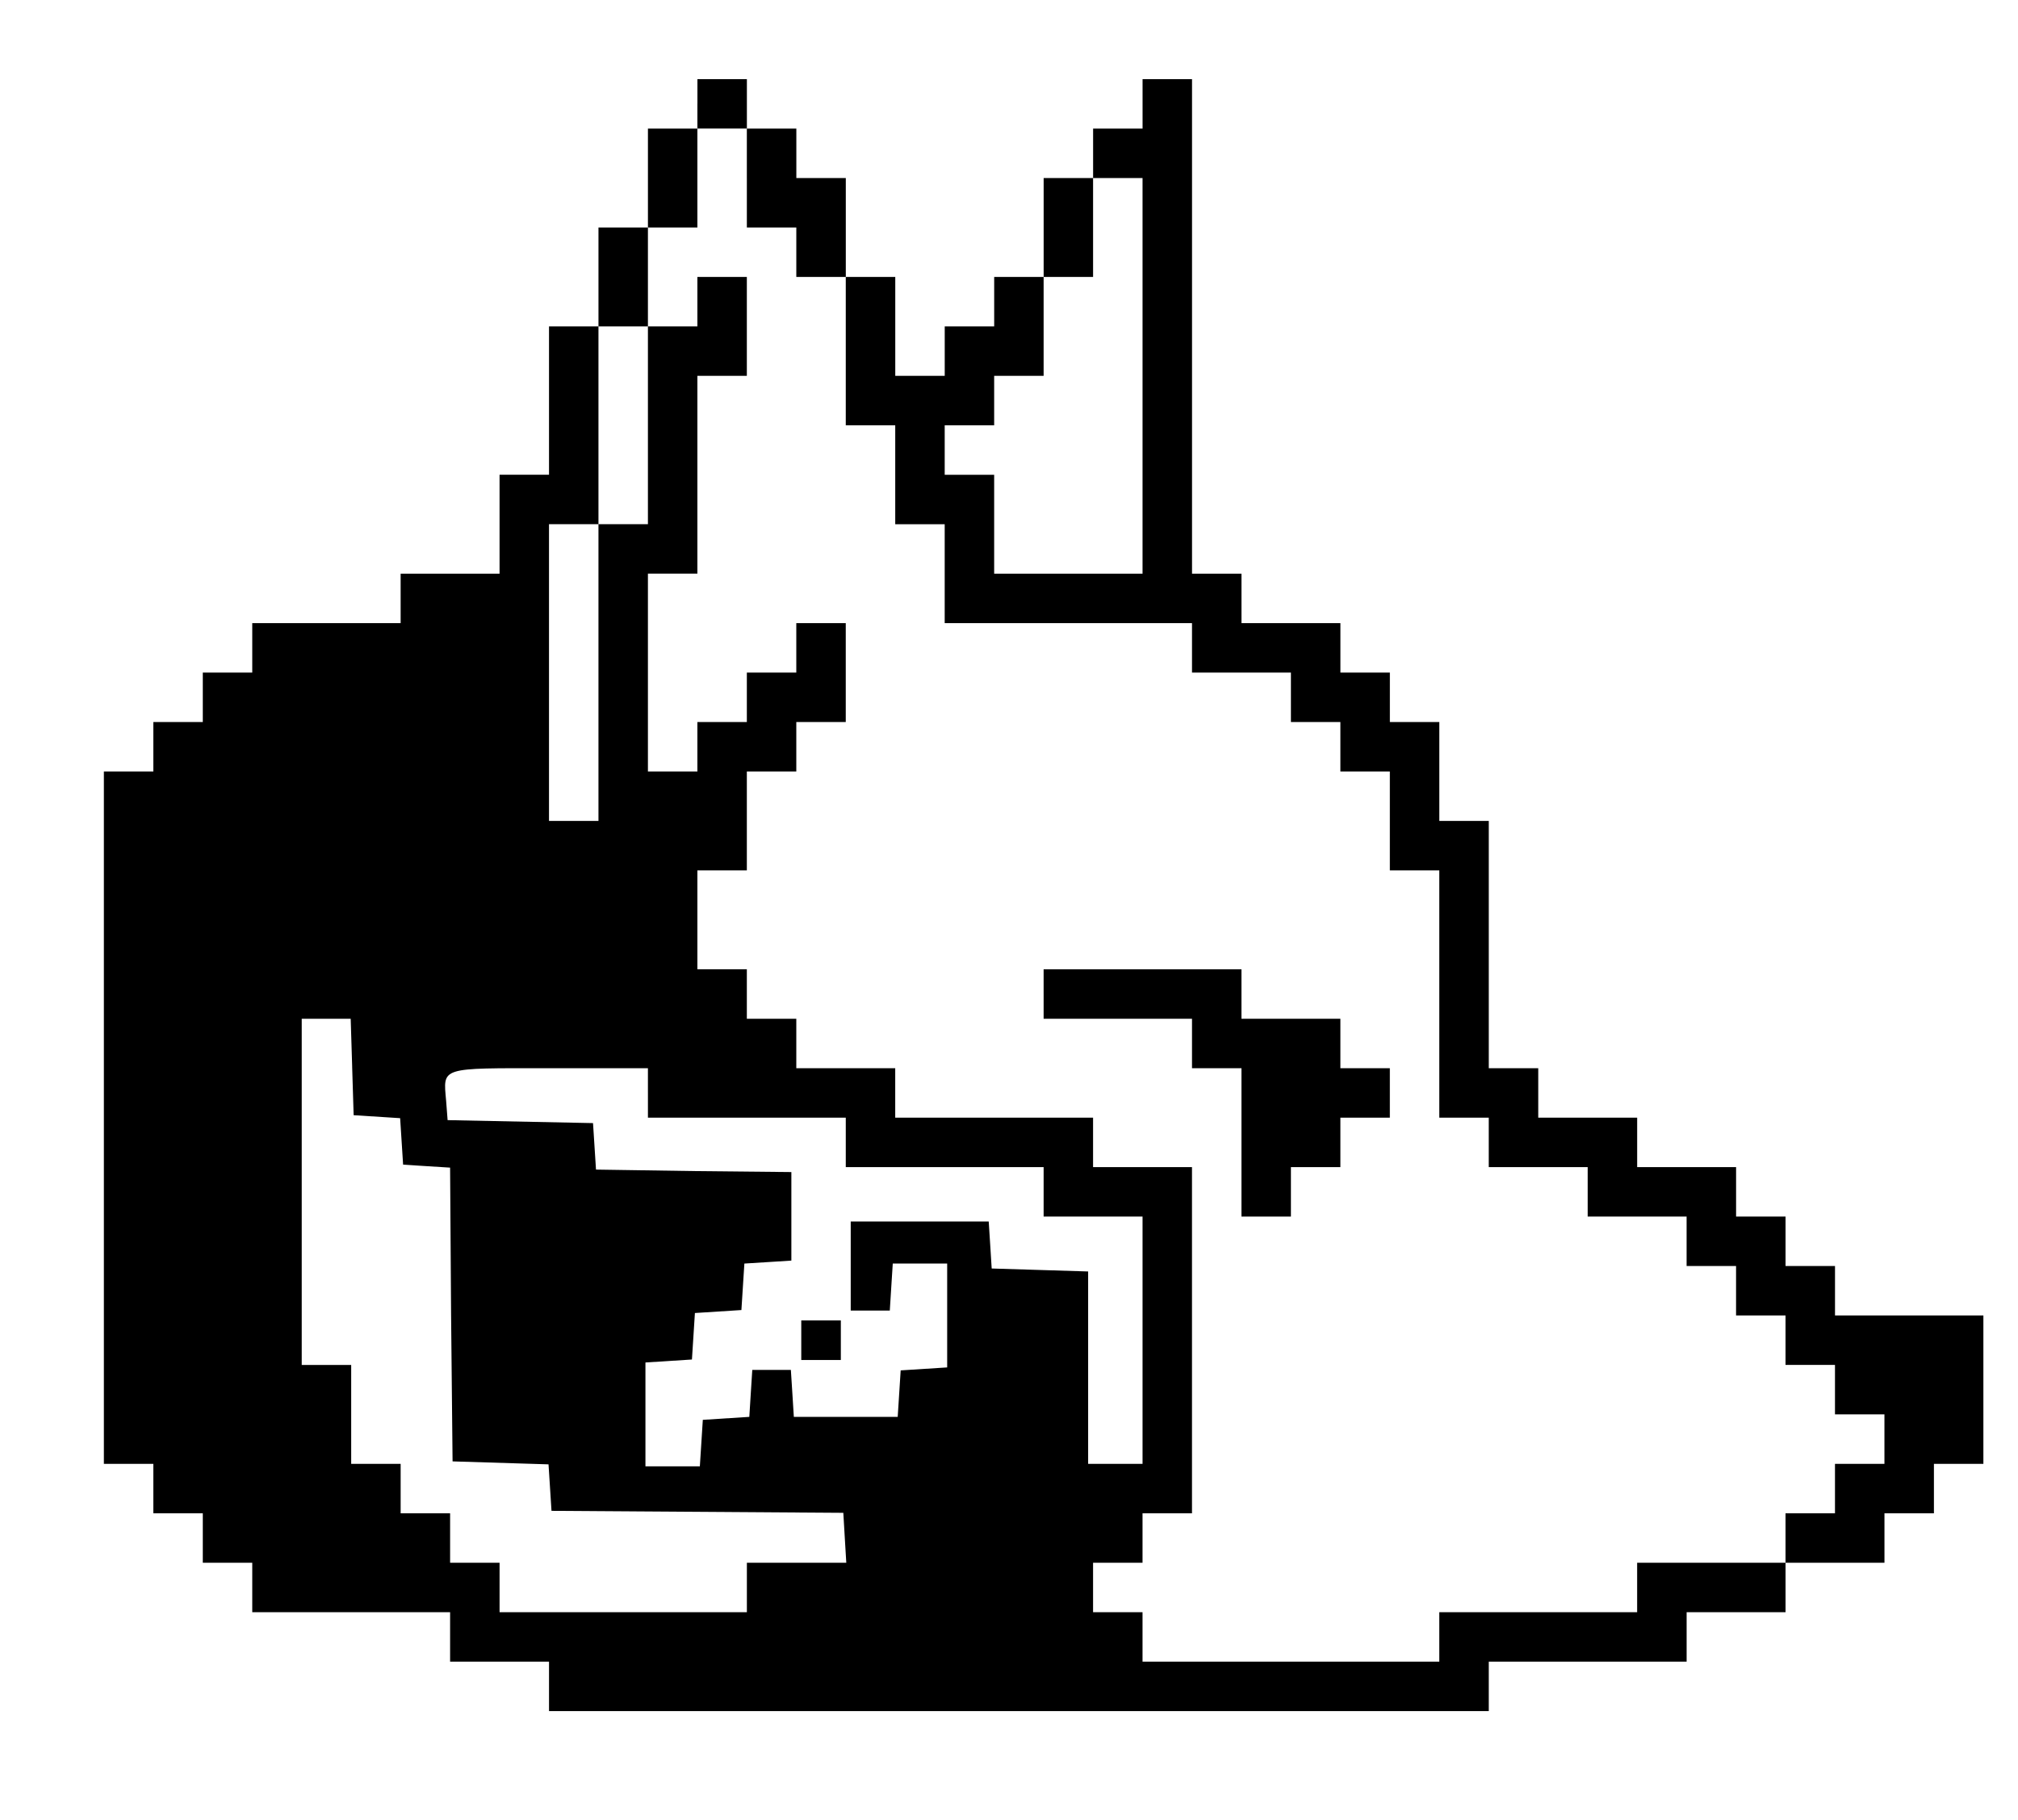 <?xml version="1.0" standalone="no"?>
<!DOCTYPE svg PUBLIC "-//W3C//DTD SVG 20010904//EN"
 "http://www.w3.org/TR/2001/REC-SVG-20010904/DTD/svg10.dtd">
<svg version="1.0" xmlns="http://www.w3.org/2000/svg"
 width="408pt" height="368pt" viewBox="0 0 408 368"
 preserveAspectRatio="xMidYMid meet">

<g transform="translate(0,368) scale(0.1,-0.1)"
fill="#000000" stroke="none">
<path d="M1410 3470 l0 -50 -50 0 -50 0 0 -100 0 -100 -50 0 -50 0 0 -100 0
-100 -50 0 -50 0 0 -150 0 -150 -50 0 -50 0 0 -100 0 -100 -100 0 -100 0 0
-50 0 -50 -150 0 -150 0 0 -50 0 -50 -50 0 -50 0 0 -50 0 -50 -50 0 -50 0 0
-50 0 -50 -50 0 -50 0 0 -700 0 -700 50 0 50 0 0 -50 0 -50 50 0 50 0 0 -50 0
-50 50 0 50 0 0 -50 0 -50 200 0 200 0 0 -50 0 -50 100 0 100 0 0 -50 0 -50
950 0 950 0 0 50 0 50 200 0 200 0 0 50 0 50 100 0 100 0 0 50 0 50 100 0 100
0 0 50 0 50 50 0 50 0 0 50 0 50 50 0 50 0 0 150 0 150 -150 0 -150 0 0 50 0
50 -50 0 -50 0 0 50 0 50 -50 0 -50 0 0 50 0 50 -100 0 -100 0 0 50 0 50 -100
0 -100 0 0 50 0 50 -50 0 -50 0 0 250 0 250 -50 0 -50 0 0 100 0 100 -50 0
-50 0 0 50 0 50 -50 0 -50 0 0 50 0 50 -100 0 -100 0 0 50 0 50 -50 0 -50 0 0
500 0 500 -50 0 -50 0 0 -50 0 -50 -50 0 -50 0 0 -50 0 -50 -50 0 -50 0 0
-100 0 -100 -50 0 -50 0 0 -50 0 -50 -50 0 -50 0 0 -50 0 -50 -50 0 -50 0 0
100 0 100 -50 0 -50 0 0 100 0 100 -50 0 -50 0 0 50 0 50 -50 0 -50 0 0 50 0
50 -50 0 -50 0 0 -50z m100 -150 l0 -100 50 0 50 0 0 -50 0 -50 50 0 50 0 0
-150 0 -150 50 0 50 0 0 -100 0 -100 50 0 50 0 0 -100 0 -100 250 0 250 0 0
-50 0 -50 100 0 100 0 0 -50 0 -50 50 0 50 0 0 -50 0 -50 50 0 50 0 0 -100 0
-100 50 0 50 0 0 -250 0 -250 50 0 50 0 0 -50 0 -50 100 0 100 0 0 -50 0 -50
100 0 100 0 0 -50 0 -50 50 0 50 0 0 -50 0 -50 50 0 50 0 0 -50 0 -50 50 0 50
0 0 -50 0 -50 50 0 50 0 0 -50 0 -50 -50 0 -50 0 0 -50 0 -50 -50 0 -50 0 0
-50 0 -50 -150 0 -150 0 0 -50 0 -50 -200 0 -200 0 0 -50 0 -50 -300 0 -300 0
0 50 0 50 -50 0 -50 0 0 50 0 50 50 0 50 0 0 50 0 50 50 0 50 0 0 350 0 350
-100 0 -100 0 0 50 0 50 -200 0 -200 0 0 50 0 50 -100 0 -100 0 0 50 0 50 -50
0 -50 0 0 50 0 50 -50 0 -50 0 0 100 0 100 50 0 50 0 0 100 0 100 50 0 50 0 0
50 0 50 50 0 50 0 0 100 0 100 -50 0 -50 0 0 -50 0 -50 -50 0 -50 0 0 -50 0
-50 -50 0 -50 0 0 -50 0 -50 -50 0 -50 0 0 200 0 200 50 0 50 0 0 200 0 200
50 0 50 0 0 100 0 100 -50 0 -50 0 0 -50 0 -50 -50 0 -50 0 0 -200 0 -200 -50
0 -50 0 0 -300 0 -300 -50 0 -50 0 0 300 0 300 50 0 50 0 0 200 0 200 50 0 50
0 0 100 0 100 50 0 50 0 0 100 0 100 50 0 50 0 0 -100z m800 -400 l0 -400
-150 0 -150 0 0 100 0 100 -50 0 -50 0 0 50 0 50 50 0 50 0 0 50 0 50 50 0 50
0 0 100 0 100 50 0 50 0 0 100 0 100 50 0 50 0 0 -400z m-1598 -1397 l3 -98
47 -3 47 -3 3 -47 3 -47 47 -3 48 -3 2 -297 3 -297 97 -3 97 -3 3 -47 3 -47
295 -2 295 -2 3 -51 3 -50 -100 0 -101 0 0 -50 0 -50 -250 0 -250 0 0 50 0 50
-50 0 -50 0 0 50 0 50 -50 0 -50 0 0 50 0 50 -50 0 -50 0 0 100 0 100 -50 0
-50 0 0 350 0 350 50 0 49 0 3 -97z m598 -53 l0 -50 200 0 200 0 0 -50 0 -50
200 0 200 0 0 -50 0 -50 100 0 100 0 0 -250 0 -250 -55 0 -55 0 0 195 0 194
-97 3 -98 3 -3 48 -3 47 -140 0 -139 0 0 -90 0 -90 39 0 40 0 3 48 3 47 55 0
55 0 0 -105 0 -105 -47 -3 -47 -3 -3 -47 -3 -47 -105 0 -105 0 -3 48 -3 47
-39 0 -39 0 -3 -47 -3 -48 -47 -3 -47 -3 -3 -47 -3 -47 -55 0 -55 0 0 105 0
105 47 3 47 3 3 47 3 47 47 3 47 3 3 47 3 47 48 3 47 3 0 89 0 90 -197 2 -198
3 -3 47 -3 47 -147 3 -147 3 -3 39 c-6 69 -14 66 208 66 l200 0 0 -50z"/>
<path d="M2110 1670 l0 -50 150 0 150 0 0 -50 0 -50 50 0 50 0 0 -150 0 -150
50 0 50 0 0 50 0 50 50 0 50 0 0 50 0 50 50 0 50 0 0 50 0 50 -50 0 -50 0 0
50 0 50 -100 0 -100 0 0 50 0 50 -200 0 -200 0 0 -50z"/>
<path d="M1620 970 l0 -40 40 0 40 0 0 40 0 40 -40 0 -40 0 0 -40z"/>
</g>
</svg>

